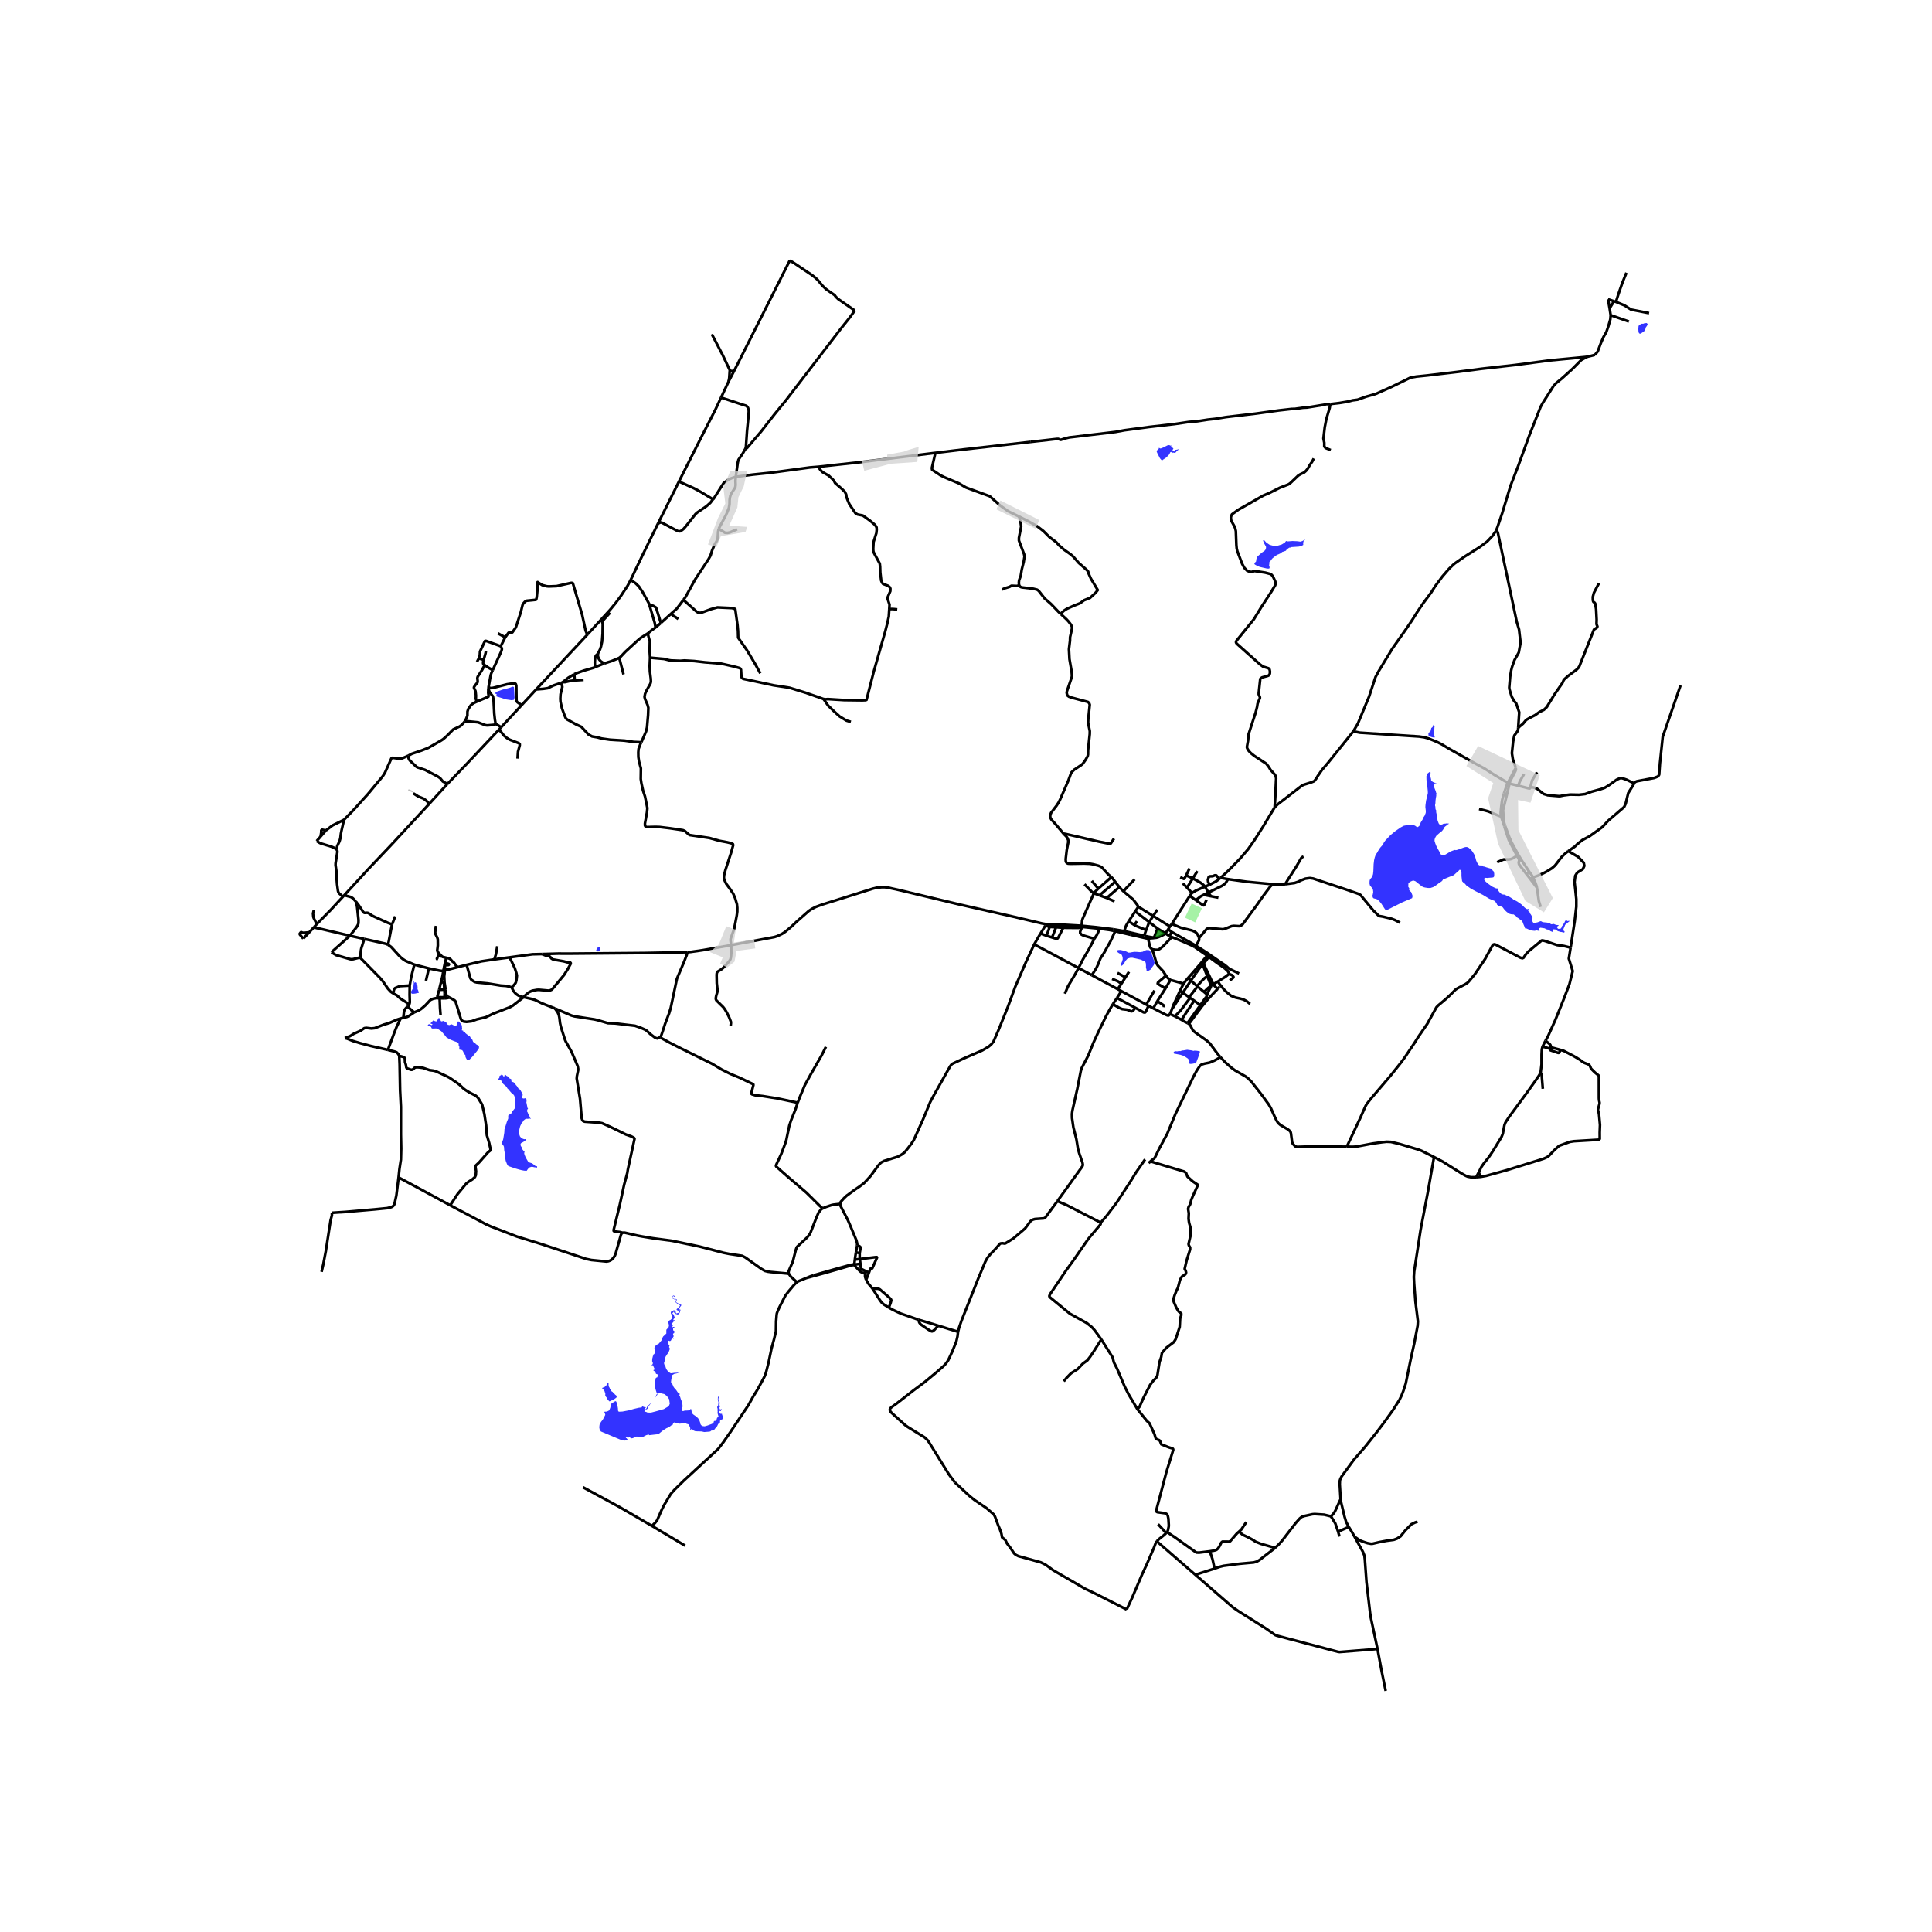 <svg xmlns="http://www.w3.org/2000/svg" width="960" height="960" viewBox="0 0 720 720"><defs><style>*{stroke-linejoin:round;stroke-linecap:butt}</style></defs><g id="figure_1"><path id="patch_1" d="M0 720h720V0H0z" style="fill:#fff"/><g id="axes_1"><path id="patch_2" d="M101.425 640.8h535.15V86.4h-535.15z" style="fill:#fff"/><g id="LineCollection_1"><path d="m557.485 197.88.572-1.428 1.758-5.166 3.15-10.347 2.818-7.27 4.075-11.198 4.28-10.856.788-1.417 4.014-6.329.992-1.092 2.211-1.817 3.828-3.462 3.31-3.336 2.147-1.172" clip-path="url(#p6ad5f782ec)" style="fill:none;stroke:#000"/><path d="m495.782 150.578 3.323-.38 3.187-.536 1.832-.468 1.798-.234 3.29-1.17 3.356-.936 5.868-2.608 7.248-3.542 2.115-.363 4.19-.43 10.71-1.265 9.498-1.224 12.401-1.395 13.053-1.727 13.777-1.31M594.392 132.25l-1.67.418-1.294.322M561.905 291.743l-4.99-2.971-3.825-2.445-3.618-1.953-9.757-5.528-2.399-1.454-1.732-.87-3.068-1.258-1.72-.498-1.946-.28-22.064-1.441-2.445-.481" clip-path="url(#p6ad5f782ec)" style="fill:none;stroke:#000"/><path d="m475.029 300.872 1.05-1.048 9.113-7.049.665-.324 2.747-.858 1.188-.486.774-1.017.54-.928 1.601-2.298 2.261-2.647 9.373-11.653M557.485 197.88l-1.301 1.86-2.015 2.111-2.74 2.032-5.662 3.568-3.793 2.645-1.935 1.846-2.49 2.878-2.754 3.708-1.481 2.333-2.847 3.828-2.254 3.32-1.83 2.91-2.318 3.431-5.168 7.347-5.092 8.41-1.19 2.204-2.382 7.247-4.223 10.168-1.669 2.838M389.835 344.415l-.267.559M272.485 352.221l16.082-3 1.091-.345 1.797-.846 1.163-.77 2.274-1.89 2.04-1.934 4.489-3.957 1.1-.735 1.555-.788 2.398-.877 18.745-5.886 1.46-.369 1.838-.176h1.216l1.15.137 3.973.862 22.095 5.286 20.823 4.723 10.559 2.488 1.502.27M389.835 344.415l.389.195.984.182M403.174 345.02l-6.652-.382-5.327-.239-1.36.016M385.421 351.94l-3.08 6.594-3.986 9.197-2.704 7.369-3.496 8.682-1.925 4.412-.827 1.036-.994.846-2.374 1.384-6.818 2.96-4.456 2.096-.658.83-6.533 11.623-.968 1.879-2.53 6.142-3.5 7.804-.935 1.451-1.163 1.522-1.319 1.641-1.132.858-1.431.798-5.097 1.57-1.211.64-.96 1.048-2.814 3.855-2.074 2.284-.53.518-1.688 1.277-1.792 1.206-2.884 2.12-1.039.983-1.203 1.34-.2.8M306.59 450.333l1.164-.514 2.121-.707.722-.163 1.909-.22.594-.025M319.452 464.075l-.032-.735-.285-1.137-1.978-4.762-1.17-2.716-2.731-5.29-.156-.73M115.24 347.453l-2.21 2.349M113.03 349.802l-1.29-1.548-.023-.299.365-.484.162-.093.485.205.442.068 2.07-.198M115.24 347.453l1.878-2.034M271.967 137.926l-.191 2.938-.23 1.281M265.268 124.534l4.025 7.727 2.674 5.665M273.56 138.286l-1.149-.006-.444-.354" clip-path="url(#p6ad5f782ec)" style="fill:none;stroke:#000"/><path d="m294.34 97.062-9.728 19.326-11.052 21.898M271.545 142.145l.917-1.763 1.098-2.096M271.545 142.145l-2.826 6.022M128.306 333.635l-.497.53M159.91 299.626l-14.166 15.31-8.31 8.752-9.128 9.947M132.614 335.976l-1.083-1.186-.73-.49-2.495-.665M502.645 569.02l-.974-1.838-.602-1.992-1.331-5.527-.129-.988M534.425 431.195l-2.306 13.062-2.711 14.12-2.383 15.494-.128 2.024.112 2.451.491 6.709.913 7.357-.093 1.589-1.26 6.597-1.358 6.109-1.805 8.863-.85 2.624-.674 1.772-.882 1.803-2.343 3.684-3.256 4.554-2.775 3.668-4.252 5.36-4.315 4.95-4.572 6.262-.416.806-.225.712-.048 1.407.32 5.503M495.9 564.976l.42-.186.839-.968.485-.858 1.965-4.289M434.647 571.293l.284-.338M431.583 568.028l2.398 2.601.666.664M431.11 574.39l.818-.82 1.564-1.233 1.155-1.044M445.467 586.86l-7.977-6.922-6.38-5.547M419.88 599.819l2.03-4.38 3.813-8.938 1.604-3.428 2.756-6.394.597-1.603.43-.685M495.9 564.976l-.317.004-2.142-.51-3.493-.221-.83.064-3.17.691-.873.316-.698.57-1.54 1.73-4.985 6.48-1.207 1.348-1.36 1.336M452.642 584.564l1.945-.673 1.4-.351 5.883-.767 5.342-.486 1.167-.324 1-.593 5.906-4.586M461.76 570.781l1.29 1.137 2.045.957 1.86 1.012.947.648 1.99.798 4.587 1.305.806.146M445.467 586.86l7.175-2.296M513.331 614.39l-1.102.219-12.989 1.038-.557-.059-22.953-6.065-.485-.198-3.394-2.387-10.138-6.388-2.292-1.57-13.954-12.12M355.878 552.461l5.4 5.02 1.78 1.447 4.58 3.107 2.704 2.352.457.798 1.227 3.317.666 1.55.514 1.51.248 1.36 1.203.98.586 1.218 1.3 1.707 1.371 2.056.685.593.935.452 8.366 2.321 1.686.83 2.94 2.123 11.827 6.855 3.842 1.84 11.685 5.922M118.055 344.389l-.937 1.03M127.81 334.165l-4.509 4.879-5.246 5.345M116.988 339.131l-.324 1.3.116 1.293.16.451 1.115 2.214M130.4 348.722l-11.498-2.697-.778-.122-.598-.164-.408-.32M130.4 348.722l5.342 1.202M130.4 348.722l-6.886 6.152M132.614 335.976l.305 1.06.192 1.099.497 4.752-.032 1.154-.136.53-.498.878-2.542 3.273M184.23 357.539l5.63-.752M173.902 359.575l5.514-1.317 4.813-.72M185.328 352.644l-.49 2.902-.609 1.993M165.7 372.051l-1.856-.014M165.7 372.051l-.012-.427M167.493 371.731l-.902.241-.89.08M165.651 366.116l-.107-2.291M165.651 366.116l.399 2.623M165.651 366.116l-.248-.01M165.777 361.644l.401-.1M165.777 361.644l-.534.117M165.777 361.644l-.233 2.18M162.829 371.913l.109-.39M163.844 372.037l-.758-.056-.257-.068M154.358 377.275l1.657-.689.89-.56 1.665-1.428 1.616-1.748.32-.249.903-.403 1.42-.285M164.339 366.064l-.686 2.83M164.339 366.064l1.064.042M164.918 363.746l-.196.826-.383 1.492M158.736 365.497l1.09-4.604M159.826 360.893l-5.42-1.41M165.243 361.76l-.517.064-.786-.071-4.114-.86M165.243 361.76l-.325 1.986M165.243 361.76l.34-1.781M166.328 356.934l-.497 1.902M166.328 356.934l-1.51-.357M170.637 360.405l-.702-.594-.706-1.027-.625-.486-.814-.902-.397-.201-1.065-.261M165.616 359.789l.215-.953M165.831 358.836l1.377.383.137.166-.163.233-1.566.17M165.616 359.789l-.033.19M164.818 356.577l-1.155-.539-.224-.004-.618 1.182.042.176.372.216M170.637 360.405l3.265-.83M170.637 360.405l-4.459 1.138M256.194 354.854l1.171-.095 4.58-.664 10.54-1.874" clip-path="url(#p6ad5f782ec)" style="fill:none;stroke:#000"/><path d="m239.023 276.587-.355.686-.698 1.834-.104 1.281.032 1.755.257 1.677.69 2.514-.049 3.986.241 1.581.577 2.625.755 2.294.837 4.044.033.518-.137 1.411-.745 4.029v.795l.144.289.204.193.37.142 3.152-.09 1.58.047 3.962.482 4.737.7.735.324 1.51 1.325.32.184 7.276 1.077 3.839 1.072 2.848.533 1.407.346.704.334.094.4-.77 2.767-2.138 6.547-.485 1.902-.072 1.008.224.81.642 1.356 1.352 1.823 1.26 1.884.716 1.655.662 2.23.137 1.391-.008 1.376-.2 1.498-.931 4.843-1.36 3.855-.004.708.221 1.593M272.285 382.327l.111-1.056-.035-.541-.682-1.736-.795-1.605-.737-1.25-.654-.853-2.475-2.422-.218-.409-.058-.403.146-.876.544-1.866-.317-2.876-.058-3.149.068-.634.227-.495 1.684-1.044.665-.609 1.994-2.21.497-.778.2-.787.121-1.467-.028-3.04M415.597 347.03l5.565 1.294M406.896 363.424l1.674-2.636.682-1.455.866-2.197 1.356-2.08 2.47-4.444 1.653-3.582M415.597 347.03l-.796-.198M430.524 349.525l-.449-.105M434.318 347.854l-.485.392-.606.31-1.468.666-.762.226-.473.077M430.524 349.525l-.526.054M427.833 349.046l-1.444-.336M427.853 349.754l-.03-.354.01-.354" clip-path="url(#p6ad5f782ec)" style="fill:none;stroke:#000"/><path d="m430.075 349.42-1.404-.207-.838-.167M426.389 348.71l-5.05-1.15M426.389 348.71l.74-2.101M418.99 347.003l-4.082-.683M420.626 343.342l-.95 1.585-.265.707-.421 1.369M418.99 347.003l2.35.557M389.568 344.974l-1.78 2.91M389.568 344.974l1.61.458M387.787 347.884l2.2.819M385.421 351.94l1.637-2.854.73-1.202M385.421 351.94l16.517 8.815M389.987 348.703l2.088.655M391.178 345.432l-.403 1.179-.788 2.092M392.075 349.358l1.491-3.802M396.235 345.753l-1.726 3.424-.399.554-.254.16-.09-.012-1.69-.52M391.178 345.432l2.388.124M391.208 344.792l.003.439-.033.201M393.566 345.556l2.67.197M403.136 345.757l-1.92.04-4.98-.044M391.208 344.792l11.962.637M417.915 369.356l9.267 5.008M417.915 369.356l-1.37-.738M417.915 369.356l-1.65 2.546M437.867 378.733l-1.858-.861M437.867 378.733l2.459 1.309M443.517 371.874l-3.456 4.594-.722.75-1.472 1.515M443.517 371.874l-.352-.247M443.517 371.874l1.517 1.036M445.034 372.91l-2.51 3.779-2.198 3.353M442.552 381.243l-.345-.163-.6-.27-1.281-.768M445.034 372.91l2.295 1.677M447.958 375.009l-.629-.422M447.958 375.009l2.386-2.85M447.958 375.009l-2.236 2.993M439.728 369.253l1.08.72M439.728 369.253l-1.107 2.475M439.728 369.253l1.367-2.689M443.165 371.627l-2.357-1.654M443.165 371.627l3.104-4.008M446.269 367.62l-.168-.13M446.269 367.62l2.447 2.04M449.945 370.684l-1.23-1.024M449.945 370.684l-.483.91M451.345 367.317l-.16.558-.801 1.522-.44 1.287M442.733 364.48l1.07.94M442.733 364.48l-.815.97-.823 1.114M442.733 364.48l2.197-2.474M446.1 367.49l-2.296-2.07M449.915 363.8l-.999.705-1.075 1.083-1.74 1.902M449.915 363.8l.646-.377M449.915 363.8l1.43 3.517M449.915 363.8l-1.716-4.421M434.318 347.854l-2.943-1.813M434.318 347.854l1.482 1M434.318 347.854l1.035-1.536M435.353 346.318l.665-1.075M435.353 346.318l1.287.98M452.174 366.81l-1.613-3.387M452.174 366.81l1.72-1.063M452.174 366.81l-.829.507M453.816 368.48l-.564-.441-.818-.83-.26-.4M448.5 359.075l-.401-.806M448.5 359.075l.815-.918 1.105-1.554M448.5 359.075l-.301.304M448.5 359.075l2.061 4.348M445.744 362.622l1.119-1.573 1.336-1.67M448.199 359.379l-.368-.772" clip-path="url(#p6ad5f782ec)" style="fill:none;stroke:#000"/><path d="m448.716 369.66 1.514-1.46 1.115-.883M453.895 365.747l2.701-1.668 1.524-1.175M456.366 360.807l1.153 1.029.601 1.068M458.3 365.359l1.308-1.005.08-.28-.465-.649-.878-.328-.225-.193M443.073 381.548l2.649-3.546M443.073 381.548l-.521-.305M454.763 393.892l-.954-1.104-2.968-3.99-1.243-1.095-3.982-2.814-.59-.463-.538-.553-.87-1.716-.545-.61M449.462 371.593l.745.475.137.09" clip-path="url(#p6ad5f782ec)" style="fill:none;stroke:#000"/><path d="m453.816 368.48-2.865 3.052-.439.463-.168.163M449.462 371.593l-2.133 2.994M447.33 374.587l-2.176 3.031M442.552 381.243l2.602-3.625M429.794 375.776l4.79 2.432.49.195.396.04.07-.021.47-.55" clip-path="url(#p6ad5f782ec)" style="fill:none;stroke:#000"/><path d="m436.792 375.983-.505 1.317-.278.572M454.513 367.737l-.697.743M412.452 334.64l2.906 1.278M412.452 334.64l-2.693-.975M412.452 334.64l4.684-4.037M417.136 330.603l1.537 1.581M417.136 330.603l-1.552-2M414.173 326.875l-4.877 4.294M415.584 328.603l-1.018-1.337-.393-.391M396.342 310.673l1.023 1.04.38.518.354.861.02.82-.57 2.865-.397 3.416.045.79.087.27.282.368.42.217.999.059 5.005-.087 2.186.087 1.344.233 1.863.509 1.156.507 2.483 2.748.565.469.586.512M424.133 337.862l5.637 3.495M418.673 332.184l3.41 2.855.244.21 1.608 2.11.198.503M423.052 339.665l.805-1.167.276-.636M429.77 341.357l1.532-2.368M429.77 341.357l-1.506 2.26M436.018 345.243l-1.452-.872-4.796-3.014M436.018 345.243l.675-.923M428.264 343.616l3.11 2.425M428.264 343.616l-5.212-3.951M427.129 346.609l.174-.407.96-2.586M420.626 343.342l2.426-3.677M420.626 343.342l2.11 1.375M422.736 344.717l.557.32 3.836 1.572M439.334 372.077l1.474-2.104M439.334 372.077l-.713-.35M436.792 375.983l.59-.836 1.952-3.07M440.808 369.973l2.996-4.553M443.804 365.42l1.94-2.798M445.744 362.622l-.814-.616" clip-path="url(#p6ad5f782ec)" style="fill:none;stroke:#000"/><path d="m438.621 371.728-1.355 2.866-.474 1.39M407.648 332.896l2.11.769M403.174 345.02l-.022-.485.12-1.427.157-.6 4.219-9.612M409.296 331.169l-1.516 1.49-.132.237" clip-path="url(#p6ad5f782ec)" style="fill:none;stroke:#000"/><path d="m404.158 329.532 2.62 2.716.87.648M409.759 333.665l5.825-5.062M436.692 349.22l-3.377 3.55-1.114.855-.482.237-.369.126-.706-.024-1.283-.165" clip-path="url(#p6ad5f782ec)" style="fill:none;stroke:#000"/><path d="m434.494 363.524-.994-1.538-1.997-2.139-.362-.57-.28-.68-.858-2.972-.642-1.826M427.853 349.754l.724 3.123.192.328.592.594M436.692 349.22l3.525 1.414 4.289 1.873.798.478M436.692 349.22l-.892-.365M454.379 327.547l.458-.392M450.781 329.729l2.555-1.364 1.043-.818M450.781 329.729l-.55-1.118-.083-.744.332-1.119.418-.158 1.038-.051.281-.11.505-.219.562.036 1.095 1.301M442.05 326.227l-.617 1.13-.249.178-1.346-.616M442.05 326.227l2.467 1.134M442.05 326.227l1.242-2.605M444.517 327.361l1.706-2.73M444.517 327.361l-2.142 3.426M449.085 330.413l-.682-.688-1.079-.834-2.807-1.53M449.085 330.413l1.696-.684M444.216 332.795l1.403-.867 3.466-1.515" clip-path="url(#p6ad5f782ec)" style="fill:none;stroke:#000"/><path d="m450.332 332.626-.486-.838-.761-1.375M442.375 330.787l-1.57-1.58M442.375 330.787l1.84 2.008M444.216 332.795l-.834 1.07M431.375 346.041l-1.3 3.38M430.075 349.42l-.077.159M450.42 356.603l.061-.008M449.85 356.177l.205.316.365.11M450.526 355.53l-4.831-3.1M450.526 355.53l-.35.025-.152.094-.113.135-.071.34M450.526 355.53l.364.3M449.84 356.124l.01.053M449.84 356.124l-4.536-3.139M450.89 355.83l3.368 2.33M450.481 356.595l.342-.199.118-.374-.05-.193M454.258 358.16l-.563.78M456.932 359.982l-.597-.44-2.077-1.383M456.932 359.982l.534.5.358.318.333.27 3.621 1.73M453.695 358.94l2.671 1.867M453.695 358.94l-3.214-2.345M456.366 360.807l.566-.825M445.304 352.985l.39-.555M435.8 348.855l.84-1.556M436.64 347.299l9.055 5.131M450.332 332.626l-1.766.841M450.332 332.626l.92 1.365M457.619 327.634l-.738 1.257-.353.435-1.075.783-5.12 2.517M448.566 333.467l2.685.524M445.652 335.468l1.756-1.374 1.158-.627M443.382 333.864l2.27 1.604M436.693 344.32l.126-.172 1.78-2.817 4.783-7.467M451.251 333.991l2.807.532M268.719 148.167l-2.13 4.536-5.23 10.219-8.331 16.517M245.21 195.109l6.531-13.058 1.287-2.612" clip-path="url(#p6ad5f782ec)" style="fill:none;stroke:#000"/><path d="m265.707 186.06-4.692-2.808-2.278-1.233-5.71-2.58M265.707 186.06l.261-.208 3.696-5.815 1.594-1.17 1.39-.669 1.56-.5M277.667 167.436l-.813 1.494-1.64 2.397-.27 1.046-.735 5.324" clip-path="url(#p6ad5f782ec)" style="fill:none;stroke:#000"/><path d="m305.082 173.944-3.29.267-14.425 1.948-6.783.702-6.375.836M272.04 185.245l.34-1.07 1.627-2.541.136-.903-.068-1.538.134-1.496M267.835 197.047l2.883-5.45M254.688 223.563l.739-.996 3.656-6.66 4.926-7.479.779-1.385.559-1.83.826-1.98.848-1.506.441-.902.17-2.708.203-1.07M274.685 197.248l-2.644 1.136-.95.201-.916-.067-2.34-1.471M272.04 185.245l-.136 1.069-.035 1.53-.227 1.426-.924 2.327M348.592 168.768l-27.672 3.437-15.838 1.739M331.407 226.981l.097-1.628-.706-2.183.08-.743.915-2.135.032-.965-.289-.553-.53-.444-1.956-.759-.354-.49-.304-.759-.337-3.005-.065-2.15-.127-1.14-2.118-3.89-.257-.617-.08-.87.144-2.672 1.043-3.306.128-1.217-.048-.933-.545-.886-1.957-1.645-2.615-1.882-1.958-.38-.818-.506-2.277-3.4-1.027-2.467-.144-1.107-.498-.98-1.09-1.076-2.52-2.183-.416-.822-.61-.68-1.412-1.297-2.342-1.328-.722-.791-.545-.775-.097-.373M379.76 192.485l-4.075-1.978-2.95-2.14-3.9-3.443-8.852-3.244-2.611-1.537-5.46-2.307-1.424-.702-3.103-2.074-.093-.666 1.3-5.626M384.147 164.677l-25.244 2.847-10.311 1.244M401.938 360.755l4.958 2.669M407.849 349.83l-2.126 4.063-2.158 3.669-1.627 3.193M396.844 370.332l1.202-2.839 2.584-4.348 1.308-2.39M319.452 464.075l-.476 2.68M320.37 466.989l.33-1.82-.016-.37-.362-.349-.87-.375M320.37 466.989l-1.394-.235M320.442 469.213l-.077-.88.006-1.344M320.442 469.213l.192 1.755M320.442 469.213l-1.864.195" clip-path="url(#p6ad5f782ec)" style="fill:none;stroke:#000"/><path d="m323.834 474.271.489-1.392.164-.16.54-.036.104-.142 1.7-3.86-.074-.188-.252-.009-6.063.729M318.578 469.408l-.189 1.78M318.578 469.408l.398-2.654M320.634 470.968l.227 1.868M320.634 470.968l-1.871.264M318.398 471.345l-.009-.157M318.398 471.345l.365-.113M320.347 473.602l-1.781-1.864-.168-.393M312.405 472.978l4.625-1.352 1.368-.28M320.86 472.836l1.87.932M320.86 472.836l-.513.766M322.73 473.768l1.104.503M322.73 473.768l-.226.898M323.834 474.271l-1.061 2.719M322.773 476.99l-.349-1.099-.048-.45.128-.775M320.347 473.602l.473.415.672.319 1.012.33M300.475 476.294l2.775-.76M296.95 477.809l.64-.344 2.885-1.17M303.175 475.281l-1.02.318-1.68.695M325.147 480.189l-1.411-1.673-.963-1.526M242.951 568.645l1.187-1.123.77-.965 1.54-3.573 1.003-2.024 2.519-4.198 1.34-1.51 3.504-3.455 12.858-11.844 1.933-2.538 2.527-3.637 6.77-10.112 1.708-3.068 1.725-2.814 1.38-2.523 1.243-2.363.497-1.337.946-3.677 1.131-5.384.931-3.408.714-3.004.056-3.67.192-2.422.093-.569.284-.767.686-1.538 2.174-4.253 1.183-1.55 2.113-2.51.991-1" clip-path="url(#p6ad5f782ec)" style="fill:none;stroke:#000"/><path d="m293.937 474.662.77 1.075 2.242 2.072M325.147 480.189l2.707 4.249.73.992.746.656 1.917 1.222" clip-path="url(#p6ad5f782ec)" style="fill:none;stroke:#000"/><path d="m325.147 480.189 2.01.074.525.127.289.19 3.296 2.85.69.704.176.343.005.202-.233.854-.658 1.775M342.259 491.817l-6.554-2.283-2.956-1.403-1.502-.823M357.036 496.32l-7.417-2.283M355.878 552.461l-2.204-2.934-7.46-12.049-.553-.774-1.018-.989-6.377-3.937-.963-.704-5.085-4.601-.501-.593-.109-.514.116-.455.538-.502 1.688-1.202 6.315-4.916 4.193-3.125 4.203-3.47 2.94-2.565.942-1.001.838-1.218 1.452-3.1 1.544-3.802.459-1.962.2-1.728M394.06 447.629l-4.624 6.27-.521.154-3.245.241-.778.23-.373.205-.42.3-2.078 2.784-4.352 3.7-2.94 1.836-.34.082-.907-.135-.748.127-1.87 2.126-1.822 1.894-1.034 1.28-.81 1.456-2.671 6.364-6.2 15.628-.915 2.629-.376 1.52M602.21 112.497l.99-3.084 1.432-4.108 1.496-3.662M599.251 111.537l.607 3.373M599.251 111.537l2.229.723M601.48 112.26l-1.622 2.65M601.48 112.26l.73.237M614.57 116.696l-6.722-1.312-2.502-1.599-3.136-1.288M599.858 114.91l.389 2.548M600.247 117.458l6.797 2.374M594.392 132.25l1.011-1.254 1.223-3.211.934-2.172 1.066-1.853.756-2.167.736-2.569.129-1.566M277.667 167.436l.306-.561.425-6.297.56-5.708.096-1.769-.29-1.122-.56-.724-2.257-.704-7.228-2.384M245.21 195.109l-5.84 11.934-4.332 9.073M223.881 231.054l3.45-3.763 2.169-2.65 1.885-2.555 2.493-3.784 1.16-2.186M242.043 225.535l-.12-.482-2.43-4.398-1.405-2.113-1.215-1.17-1.835-1.256M244.3 233.852l1.99-1.704M242.043 225.535l1.94 6.527.317 1.79M241.452 236.032l1.307-1.092 1.541-1.088M230.78 245.173l1.597 6.146M241.452 236.032l-2.683 1.692-1.292 1.095-4.443 4.084-1.665 1.772-.59.498M225.237 247.225l2.956-.961 2.586-1.091M182.032 256.245l-.021.215M194.403 262.763l-1.134-.748-.51-.371-.204-.285-.081-.331-.071-5.544-.189-.562-.197-.177-.653-.095-2.362.356-5.272 1.344-.796.077-.902-.182M183.629 249.719l-.499 1.096-.268.822-.83 4.608M199.81 256.927l19.178-20.532M199.81 256.927l-5.407 5.836M208.882 254.562l-2.69.914-2.015.988-1.638.247-2.73.216M194.403 262.763l-7.64 8.258M184.7 269.69l2.063 1.331M182.01 256.46l.246.97.273.632 1.154 1.443.266 1.518.248 4.942.225 2.12.279 1.606" clip-path="url(#p6ad5f782ec)" style="fill:none;stroke:#000"/><path d="m173.2 268.844.91-.056 4.063.4 2.427.957.597.15.47.027 2.402-.197.493-.25.139-.184M186.763 271.021l-.92.995M166.64 292.249l7.202-7.48 12.001-12.753M192.88 282.711l.172-2.591.646-2.404-.02-.459-.313-.277-3.481-1.344-.995-.6-1.123-.95-1.075-1.4-.848-.67M564.893 286.184l-.361.621-1.315 2.492M565.784 271.254l-.049.737-.289.632-1.107 1.487-.449 2.23-.45 4.333.354 2.277 1.1 3.234" clip-path="url(#p6ad5f782ec)" style="fill:none;stroke:#000"/><path d="m563.633 289.491 1.115-2.144.173-.49-.028-.673M561.905 291.743l.574.253M561.905 291.743l-.28.609-1.124 3.27M561.905 291.743l1.312-2.446M570.325 293.299l1.35.217 1.123.412 2.426 1.939 1.584.494 4.115.34.493-.012 1.452-.297 2.242-.276 3.349.063 2.294-.269 2.374-.873 3.348-.914 1.5-.514 1.493-.882 2.955-2.119 1.184-.553.352-.079.618.051 1.616.55 2.816 1.376" clip-path="url(#p6ad5f782ec)" style="fill:none;stroke:#000"/><path d="m584.45 317.195 2.53-1.778.907-.914 1.814-1.445 2.701-1.427 4.69-3.367 2.238-2.416 5.924-5.098.56-1.199.984-4.014 1.524-2.435.687-1.15M626.283 255.417l-6.641 19.17-1.034 9.897-.29 4.224-.443.666-1.506.57-6.349 1.199-.714.304-.297.506M562.479 291.996l3.368.815M562.479 291.996l.236-.723.918-1.782M561.612 295.918l.746-3.088.12-.834M572.802 287.79l-1.813 3.012-.664 2.497M565.847 292.81l3.86.987.403.028.135-.166.08-.36M560.501 295.622l1.111.296M560.501 295.622l-.674 2.415-.28 1.869M561.612 295.918l-1.002 4.135M559.547 299.906l1.063.147M559.547 299.906l-.28 2.915.015.771.124.716M560.939 307.844l-.245-.74-.177-.673-.12-.7-.253-3.831.466-1.847M559.406 304.308l.974 2.893.253.741" clip-path="url(#p6ad5f782ec)" style="fill:none;stroke:#000"/><path d="m551.2 301.485 3.434.885 3.264 1.376 1.508.562M560.939 307.844l-.306.098M565.033 317.09l-1.712-3.155-.88-1.991-1.502-4.1M565.033 317.09l-.513.284M565.033 317.09l.819 1.501M564.52 317.374l.832 1.528M560.633 307.942l.25.869 1.363 4.151 2.274 4.412M566.914 320.367l-1.062-1.776M566.914 320.367l-.77.412M566.914 320.367l2.928 4.409M566.144 320.779l-.184.577.108.707 2.787 3.673M565.352 318.902l.776 1.457.016.42M569.842 324.776l-.987.96M571.286 326.986l-.317-.621-1.127-1.59M568.855 325.736l1.412 1.795M571.286 326.986l-1.019.545M584.45 317.195l-1.079.828-1.39 1.332-2.47 3.214-1.118.97-2.055 1.283-1.258.65-1.89.846-1.904.668M572.768 330.833l-.187-.771-.433-1.186-.862-1.89M570.267 327.531l2.5 3.302M574.165 337.992l-.681-2.182-.716-4.977M150.308 379.31l1.396-.332.429-.19 2.225-1.513M151.912 375.013l.802.846 1.644 1.416M150.308 379.31l-.999.234M151.912 375.013l-.93 1.02-.41.877-.264 2.4M144.565 391.254l2.382-6.405.899-2.261 1.463-3.044M128.523 386.878l1.965-.771 1.392-.886 2.402-1.044 1.484-1.008.726-.114 1.937.229 1.227-.127 3.41-1.329 2.012-.585 2.747-1.21 1.484-.49M144.565 391.254l-6.28-1.424-4.26-1.13-2.55-.767-2.094-.862-.858-.193" clip-path="url(#p6ad5f782ec)" style="fill:none;stroke:#000"/><path d="m148.796 393.495-.35-.7-.632-.632-.442-.19-2.807-.72" clip-path="url(#p6ad5f782ec)" style="fill:none;stroke:#000"/><path d="m148.543 438.794.33-3.191.528-3.432.105-4.158-.105-5.235.009-10.255-.305-6.112-.177-9.852-.132-3.064M167.786 449.179l2.735-4.183 3.269-3.953.782-.61 1.483-.94.92-.822.328-.72.096-1.478-.213-1.617.053-.336.156-.242 1.091-1.008 3.4-3.85.787-.636.168-.364-.529-2.432-.874-2.957-.28-3.637-.65-4.246-.778-3.265-.233-.554-1.396-2.28-.794-.717-2.294-1.17-1.572-.964-.722-.554-1.508-1.43-1.075-.8-2.639-1.795-.986-.513-4.159-1.922-.886-.205-1.364-.174-2.455-.835-1.584-.209-.978-.024-.542.159-.573.585-.506.193-.252-.004-1.584-.545-.21-.328-.152-1.004-.324-.953-.069-1.554-.44-.368-1.637-.423M167.786 449.179l-9.329-5.053-9.914-5.332M123.71 451.962l4.941-.309 10.997-.956 4.645-.459 1.571-.387.562-.332.377-.388.225-.506.69-3.115.825-6.716M293.937 474.662l-6.79-.625-1.058-.142-1.1-.297-1.318-.774-5.932-4.211-1.164-.6-4.772-.712-2.15-.427-8.999-2.333-10.227-2.134-7.034-.926-4.027-.672-1.885-.355-4.512-1.044-.429-.067-.73.126M167.786 449.179l13.275 7.045 2.005.9 9.56 3.693 9.251 2.86 16.514 5.481 2.03.42 5.638.553.706-.134.738-.277.617-.435.61-.704.425-.695.313-.83 1.965-6.962.377-.625" clip-path="url(#p6ad5f782ec)" style="fill:none;stroke:#000"/><path d="m206.83 375.815 1.013 1.467.406.91.216.98.257 2.155.28 1.253 1.548 4.894.27.613 2.205 3.934 2.265 5.29.165 1.003-.008.527-.453 2.17-.076.913 1.235 7.523.61 7.184.284.818.217.277.613.273 5.583.403.939.182 2.923 1.296 5.972 2.918 1.96.688 1.012.534.208.375-2.494 11.441-.193 1.257-1.179 4.385-1.608 7.4-2.31 9.496.024.35.218.194 2.072.227.626.154.18.17M306.59 450.333l-.573.34-.983 1.288-.837 1.918-2.139 5.491-.44.767-.875 1.076-3.657 3.404-.193.26-.345 1.02-1.075 4.238-1.504 3.48-.116.58.084.467M242.951 568.645l-12.047-7-13.657-7.397M242.951 568.645l12.37 7.378M504.803 572.687l3.158 5.715.512 1.335.168 1.4.608 8.435 1.35 11.559.264 1.7 2.468 11.56M516.407 630.138l-1.475-7.202-1.6-8.546M119.844 473.974l.634-2.76.946-4.965 1.777-11.457.493-1.857.016-.973M550.118 438.702l-1.853.032-1.331-.257-.67-.288-1.588-.882-6.987-4.388-3.264-1.724M501.895 427.34l2.254.04 1.352-.095 6.172-1.15 3.477-.479 1.597-.17 1.644.071 3.325.803 7.046 2.103 1.019.403 4.644 2.33M550.118 438.702l1.773-.15M550.118 438.702l.97-1.826M551.89 438.552l1.994-.36 7.644-2.107 13.644-4.246 1.255-.545.774-.518 1.945-2.06 1.893-1.724 4.027-1.47 1.54-.237 9.57-.57M581.448 391.23l1.324.403 3.858 2.008 2.11 1.274.978.774.714.396 1.54.593.353.285.192.292.433 1.012 1.444 1.423 1.308 1.067.152.277.008 8.176.048.767.2.925-.023.435-.57 2.071.024.538.337 1.02.385 4.254-.104 2.807.016 2.688M585.317 353.15l1.521-9.88.61-5.376v-2.816l-.674-6.357.29-2.372.737-1.17 2.085-1.297.546-1.202-.225-1.17-2.085-2.182-3.672-2.133M414.746 374.222l-.97 1.614-1.644 2.972-3 6.203-1.64 3.562-1.957 4.827-2.455 4.713-.31 1.04-1.298 6.63-1.83 8.155-.155 1.21.036 1.526.5 3.467 1.108 4.357.585 3.577.534 1.883 1.155 3.317.144.798-.072.352-.189.363-9.228 12.84M410.124 455.7l-.751-.493-11.872-6.115-3.44-1.463M410.124 455.7l.097.263-.085.31-4.385 5.213-1.127 1.569-4.668 6.752-2.615 3.59-5.992 8.876-.304.671.064.31.216.247 7.363 6.049 6.36 3.542 1.781 1.431 1.116 1.226 2.486 3.427M423.906 525.2l-3.364-5.665-1.416-2.811-2.792-6.594-1.223-2.411-.473-1.874-4.207-6.67M396.442 514.78l1.023-1.282 1.464-1.506.537-.427 2.13-1.328 1.929-2.028 1.724-1.265 1.08-1.408 1.471-2.21 2.631-4.15M434.931 570.955l.159-.217.193-.512.262-1.313.024-.616-.136-2.324-.213-1.07-.148-.308-.243-.326-.561-.32-2.974-.412-.305-.194-.09-.454 3.708-14.05 2.619-8.509-.04-.308-.209-.221-1.448-.433-1.91-.775-.837-.336-.477-1.245-.309-.308-.889-.345-.305-.21-.04-.07-.124-.267-.375-1.271-1.88-4.154-.967-.843-3.51-4.345M428.72 432.804l12.608 3.795.674.506.513 1.36 1.926 1.771 1.86 1.234v.41l-1.732 3.796-.61 1.486-.417 1.645-.578.98-.192.696.256 1.676-.095 2.024.192 1.456.61 2.15-.065 2.688-.737 3.163.128.506.449.727v.76l-1.284 4.08-.737 3.162.385.696.16.695-.257.633-1.347.885-.674 1.17-.802 3.037-.514.98-.705 1.771-.385 1.265.064 1.076.93 2.182.899 1.486.962.728.032.632-.449 1.297-.16 3.099-1.476 4.523-.674 1.106-2.791 2.12-1.669 1.929-.256 1.518-.642 1.866-.802 5.06-.481.885-1.027 1.012-1.187 1.582-2.503 4.87-1.411 3.194-.803 1.027M452.642 584.564l-.249-1.107-.55-2.467-.97-2.866" clip-path="url(#p6ad5f782ec)" style="fill:none;stroke:#000"/><path d="m434.931 570.955 3.093 2.077 7.628 5.428.3.123.935.031 3.987-.49M461.76 570.781l-.792.682-2.49 2.886-.434.186-2.482-.012-.422.371-.641 1.297-.57.878-.513.455-.305.165-.854.206-1.383.229M461.76 570.781l.818-.739 1.89-2.82M565.784 271.254l.633-.592 1.171-.964 1.171-1.416 1.42-.815 1.877-.933 1.572-1.154 1.732-.854 1.075-1.028 2.824-4.634 3.048-4.412.481-1.123 1.492-1.36 3.176-2.356.706-.664.45-.712 5.405-13.617 1.14-.743.16-.396-.354-.9.049-1.693-.193-3.907-.336-2.055-.21-.317-.384-.237-.144-.205-.129-.507-.016-1.218.417-1.55 1.861-3.558" clip-path="url(#p6ad5f782ec)" style="fill:none;stroke:#000"/><path d="m557.485 197.88.686.444 7.099 33.529.818 2.704.577 4.918-.673 3.7-1.589 2.832-.866 2.404-.337 1.297-.417 2.45-.337 4.08.08.634.835 2.736.866 1.581.802.933 1.14 3.322-.385 5.81M575.964 387.843l.928-1.657 2.76-6.133 3.144-7.811 2.085-5.472 1.22-4.87-1.444-4.65.66-4.1M501.895 427.34l.522-1.083 4.54-9.678 1.917-4.336.445-.787 1.744-2.214 7.01-8.208 3.995-4.997 1.428-1.945 3.642-5.408 1.4-2.238 3.372-4.898 3.401-6.163.614-.653 3-2.526 1.303-1.202 2.162-2.163.677-.478 3.157-1.664.714-.49.42-.412 2.214-2.66 3.875-5.749 2.647-4.823.355-.52.483-.158.507.174 9.138 4.82.772.232.438-.193.908-1.338 1.019-1.107 4.796-3.972.361-.033.832.188 4.598 1.543 2.487.332 2.529.616M454.763 393.892l1.773 1.916 2.302 2.048 1.508 1.11 3.802 2.16.899.655 1.21 1.198 3.686 4.67 2.924 4.02.766 1.333 1.536 3.455.706 1.375.494.708.805.716 2.667 1.557.586.44.421.442.165.297.092.434.437 3.298.276.56.887.93.677.19 6.097-.174 12.416.11M119.455 311.792l-1.432 1.649M119.455 311.792l1.993-2.297M119.756 309.147l-.045 1.21-.256 1.435M125.62 316.73l-1.027-.736-1.155-.498-3.722-1.127-.542-.224-1.151-.704M127.81 334.165l-1.453-1.257-.248-.388-.153-.537-.345-2.538-.136-1.78.008-2.245-.434-3.02.017-.696.641-3.994.017-.49-.105-.49" clip-path="url(#p6ad5f782ec)" style="fill:none;stroke:#000"/><path d="m128.202 305.518-.914 3.97-.24 1.185-.186 1.613-.192.735-.185.594-.785 1.628-.105.443.024 1.044" clip-path="url(#p6ad5f782ec)" style="fill:none;stroke:#000"/><path d="m121.448 309.495 2.487-1.89 4.267-2.087M152.161 281.618l-2.074.905-.686.214-1.034-.036-1.953-.296-.305.035-.224.138-2.419 5.386-.786 1.257-5.583 6.721-5.318 5.883-3.577 3.693M173.2 268.844l.33-.522.66-1.606.013-1.534.277-.897.938-1.407.493-.451.807-.51 1.006-.46M182.01 256.46l-.067 1.728.144 1.135-.088.317-4.275 1.818" clip-path="url(#p6ad5f782ec)" style="fill:none;stroke:#000"/><path d="m180.632 247.865-.987 1.819-1.604 2.49-.145.499.117 1.13-.076.554-.85 1.04-.446.684.008.289.554 1.206.168 1.637-.04 1.19.205.699.188.356M186.611 240.82l1.65-3.275M183.629 249.719l2.998-6.559.317-.842.085-.348-.028-.371-.39-.78M178.438 245.367l.385-1.305.072-1.29 1.837-3.882.313-.06.244.072 5.322 1.917M218.988 236.395l4.893-5.341M188.261 237.545l1.246-1.745.269-.083.814.057.357-.12 1.28-1.832 1.868-5.717.638-2.606.228-.506.654-.74.57-.367 3.429-.348.208-.095.193-.913.232-2.412.096-3.195 1.717 1.123 1.717.443.766.06 2.853-.11 5.28-1.193.417-.042.393.158 3.477 11.786 1.283 5.884.397.968.345.395M152.161 281.618l1.388-.74 3.513-1.178 2.535-.988 4.848-2.776.65-.422 1.303-1.136 2.507-2.538 2.426-1.13.541-.4.879-.913.45-.553M318.545 115.738l-1.976 2.734-3.032 3.795-20.727 27.03-4.154 5.076-5.038 6.469-5.181 6.073-.77.521M395.417 228.895l1.972 1.835.818.87.786 1.027.482.839.031.743-.722 3.242-.031 1.297-.385 3.178.192 3.717.802 4.618.128 1.47-.08.633-1.78 5.156-.113.617.145.76.224.378.482.348.898.332 6.192 1.645.45.443.208.585-.578 5.71-.032 1.027.626 3.1-.016 1.091-.63 6.046-.024 1.569-.136.64-.734 1.297-1.091 1.534-.602.506-2.562 1.692-.975.93-.32.64-.883 2.416-3.064 7.069-.59 1.182-.806 1.222-1.969 2.558-.309.747-.06.755.092.392.357.66 1.408 1.546 3.124 3.716M415.14 312.523l-1.132 1.732-.2.158-.345.032-3.882-.775-12.433-2.878-.806-.119M297.286 410.934l.85-2.246 1.805-4.297 2.086-3.811 4.195-7.326 1.571-3.131" clip-path="url(#p6ad5f782ec)" style="fill:none;stroke:#000"/><path d="m246.136 386.7 3.473 1.89 3.721 1.897 12.096 5.977 3.466 2.088 3.288 1.644 3.562 1.471 4.98 2.398.057.267-.76 2.964.034.343.22.18 1.115.34 2.896.323 5.603.896 6.814 1.445.585.111M306.59 450.333l-1.01-.862-5.006-4.965-7.186-6.152-4.081-3.605-.122-.227.126-.516 1.887-4.068 1.6-4.254.257-.913 1.127-5.385.67-1.976 1.636-4.088.798-2.388M379.935 218.347l.369.379.53.174 4.25.506 1.428.348.594.443 2.181 2.8 2.439 2.134 2.807 2.942.884.822" clip-path="url(#p6ad5f782ec)" style="fill:none;stroke:#000"/><path d="m379.76 192.485 3.828 1.968 2.983 1.704 2.273 1.739 2.238 2.24 2.537 1.905 1.155 1.28 1.765 1.52 2.438 1.723 1.027.901 2.021 2.325 2.952 2.594.545.617.129.648.914 2.025 2.535 4.222-.738.933-2.118 1.978-2.261.9-1.525 1.124-2.117.822-2.792 1.25-1.09.711-.658.617-.384.664" clip-path="url(#p6ad5f782ec)" style="fill:none;stroke:#000"/><path d="m379.935 218.347-.193-.49-.047-.744.096-.87.61-1.66.384-2.341.706-2.83.32-2.01-.16-.87-1.924-5.092v-1.012l.834-4.223-.225-1.566-.337-1.502-.239-.652" clip-path="url(#p6ad5f782ec)" style="fill:none;stroke:#000"/><path d="m373.438 219.712 1.09-.506 1.701-.506.706-.411 1.99.095.352-.095.658.058M202.028 355.554l-3.594.08-8.574 1.153M190.678 368.007l1.175-1.26.369-.598.233-.933.176-1.625-.2-.969-.554-1.75-1.247-2.65-.77-1.435M202.028 355.554l1.344.546 1.387.315.236.155.546.66.602.352 3.914.668 1.315.364 1.155.103.165.205-.072.352-.991 1.815-1.428 2.261-4.219 5.084-.425.404-.65.276-.497.064-3.55-.31-.717.029-1.768.3-1.131.506-.522.376-.995.858-.585.668M167.493 371.731l.333.15 1.564.906.385.427 2.01 6.63.28.395.361.281.385.166 1.047.123 1.865-.206 1.973-.723 3.341-.787 2.815-1.352 6.16-2.392 1.111-.6 4.019-3.144" clip-path="url(#p6ad5f782ec)" style="fill:none;stroke:#000"/><path d="m190.678 368.007.666 1.325.914 1.036.942.64 1.018.378.924.22M206.83 375.815l-4.81-1.881-2.643-1.29-1.44-.422-2.795-.617M167.493 371.731l-.61-.32M190.678 368.007l-.477-.185-.538-.19-1.074-.206-2.014-.142-4.76-.779-4.147-.384-.834-.217-1.18-.783-.38-.613-1.372-4.933M202.028 355.554l6.032-.174 4.117.012.596-.004 27.89-.236 15.531-.298" clip-path="url(#p6ad5f782ec)" style="fill:none;stroke:#000"/><path d="m246.136 386.7.754-2.175.962-2.941 1.508-3.985.626-2.088 2.278-10.77 2.719-6.42.91-2.352.301-1.115M206.83 375.815l6.103 2.614 1.19.34 7.444 1.138 1.311.309 3.678 1.083 2.744.099 7.343.877 2.113.724 1.645.72.65.422 1.335 1.242 1.849 1.4.745.209.715-.324.441.031M331.407 226.981l-.176 2.784-.626 2.8-.705 2.735-4.283 15.009-2.696 10.517-.353.11-1.203.048-6.705-.08-6.145-.38-.946.08-.642-.095" clip-path="url(#p6ad5f782ec)" style="fill:none;stroke:#000"/><path d="m242.254 245.074 1.25.138 3.975.352 1.87.47.761.107 3.397.135 1.588-.127 3.61.206 3.978.458 6.032.49 4.636 1.045 2.134.569.433.206.224.442.16 2.705.242.426.433.285 11.277 2.404 5.968.917 6.016 1.85 6.69 2.357" clip-path="url(#p6ad5f782ec)" style="fill:none;stroke:#000"/><path d="m317.098 269.02-1.636-.474-2.535-1.55-1.893-1.707-2.406-2.341-1.7-2.439M334.391 227.113l-1.732-.158-1.252.026M242.254 245.074l-.145-2.428.06-3.605-.517-1.875-.2-1.134M239.023 276.587l1.747-4.043.353-1.47.4-4.619.097-2.704-.32-1.138-.936-2.135-.172-.771.209-1.174.53-1.17 1.395-2.484.168-.45.073-.538-.04-.981-.33-2.665-.072-2.095.129-3.076M446.855 349.426l.028.933-1.094 1.937-.094.134M449.85 356.177l-1.751 2.092M188.261 237.545l-.446-.284-2.279-1.25M177.772 246.624l.666-1.257M178.438 245.367l1.82.502M180.632 247.865l-.49-.419-.076-.186-.02-.577.212-.814M181.077 242.694l-.12.727-.7 2.448M180.632 247.865l1.407.965 1.59.889M245.21 195.109l.532-.248.406-.192.461.077 5.936 3.155.814.107.38-.126.995-.764.842-.96 3.622-4.595.726-.636 3.369-2.297 1.46-1.297.954-1.273M159.91 299.626l-.67-.905-.727-.64-.79-.518-1.88-.759-1.83-1.163M159.91 299.626l6.73-7.377M166.64 292.249l-.619-.486-.99-.542-1.031-1.25-.93-.64-4.693-2.427-2.74-.91-.416-.22-2.523-2.381-.417-.775-.12-1M221.736 248.628l3.5-1.403M214 251.257l.685-.32 2.94-1.04 3.457-.992.654-.277M222.79 243.66l-.389.326-.316.34-.121.266-.224 1.028-.073 1.201.069 1.807" clip-path="url(#p6ad5f782ec)" style="fill:none;stroke:#000"/><path d="m225.237 247.225-.457-.198-.883-.577-.541-.605-.24-.4-.294-.913-.033-.872" clip-path="url(#p6ad5f782ec)" style="fill:none;stroke:#000"/><path d="m224.35 231.63.217.543.06.375-.044 3.559-.233 3.06-.369 1.732-.344 1.047-.848 1.714M224.35 231.63l-.469-.576" clip-path="url(#p6ad5f782ec)" style="fill:none;stroke:#000"/><path d="m227.338 228.334-1.893 2.091-1.095 1.206M214.171 253.556l3.305-.195M214 251.257l.036.317.135 1.982M209.836 254.116l.141.083.551.012 1.815-.408 1.828-.247M209.836 254.116l1.986-1.57 2.177-1.289M208.882 254.562l.521-.173.433-.273" clip-path="url(#p6ad5f782ec)" style="fill:none;stroke:#000"/><path d="m239.023 276.587-.541.012-2.332-.1-3.393-.491-5.383-.332-3.196-.451-1.608-.455-1.92-.322-1.327-.715-2.672-2.873-1.954-.89-3.417-1.897-.413-.386-.53-1.224-.922-2.542-.54-2.415-.065-1.112.092-1.704.662-2.684-.125-.62-.557-.824M427.853 349.754l2.145-.175M421.162 348.324l6.021 1.363.67.067M441.095 366.564l-4.916-1.36M436.179 365.204l-.935-.692-.75-.988M434.354 368.347l-2.619-1.542-.296-.253.111-.434 2.062-1.728.882-.866M434.354 368.347l-3.064 4.752M434.354 368.347l1.825-3.143M429.794 375.776l-1.79-.967M429.794 375.776l1.496-2.677M423.716 343.331l-.98 1.386M504.803 572.687l1.496 1.042.81.474 1.396.521 1.155.364 1.291.23.61-.04 2.414-.561 2.72-.514 2.726-.372 1.155-.411 1.388-.886 1.708-2.142 2.319-2.356 1.395-.672.898-.285M502.645 569.02l1.288 2.091.87 1.576M551.088 436.876l.24.64.563 1.036M426.73 432.077l-3.4 4.902-1.862 3.036-5.358 8.223-3.882 5.092-2.104 2.37M498.683 570.803l-1.047-3.044-1.13-1.874-.607-.909M414.746 374.222l1.519-2.32M423.064 375.55l-.834 1.178-.501.17-.321-.055-1.383-.573-1.813-.21-1.16-.49-2.306-1.348M318.39 471.188l-.42.03-1.203.228-4.475 1.227M318.39 471.188l.373.044M342.259 491.817l4.217 1.252 3.143.968" clip-path="url(#p6ad5f782ec)" style="fill:none;stroke:#000"/><path d="m342.259 491.817.338 1.037.481.68 2.856 1.953.998.574.325.106.253-.023.734-.554 1.375-1.553M574.867 390.028l1.097-2.185M574.07 399.853l.103-.36.33-2.851v-3.546l.095-2.048.269-1.02M577.676 390.848l-1.578-.476-1.231-.344M551.088 436.876l1.027-2.056.895-1.304 1.64-2.025.758-1.094 1.01-1.519 3.177-5.222.441-1.103.621-3.25.341-.905.321-.53 1.191-1.799 6.374-8.661 3.3-4.634 1.392-2.028.493-.893" clip-path="url(#p6ad5f782ec)" style="fill:none;stroke:#000"/><path d="m574.959 405.755-.41-5.045-.155-.541-.325-.316M403.136 345.757l.034-.328M407.849 349.83l-3.626-1.056-.786-.281-.47-.281-.416-.462-.009-.558.594-1.435M409.838 346.09l2.797.365.738.097 1.428.28M407.849 349.83l.978-1.495 1.01-2.246M409.838 346.09l-6.668-.661M454.837 327.155l.985-.873 2.23-2.095 4.107-4.223 3.024-3.558 2.278-3.258 3.296-5.163 4.272-7.113M489.615 170.869l-.642 1.226-.802 1.107-.794 1.439-.682.846-.698.61-1.371.623-.826.523-2.984 2.838-.65.436-3.24 1.257-3.907 1.96-2.221.934-9.297 5.282-2.366 1.7-.313.64-.128.586.136 1.123 1.211 2.182.298.728.232.988.192 5.18.12 1.329.225.964 1.79 4.705.841 1.558 1.027 1.051 1.01.396.682.071 1.043-.364 4.01.61 1.75.458.432.19.337.308.465.696.722 1.574.137.538-.008.56-.169.467-1.5 2.491-3.6 5.52-2.793 4.562-6.465 8.003-.176.356-.016.324.265.427 8.67 7.725 1.115.815 2.006.624.256.15.201.317.144.767-.04.688-.128.395-.313.364-.36.166-2.07.561-.442.277-.272.293-.562 5.235-.008.521.45 1.084v.276l-.875 2.064-.193 1.242-.545 2.15-2.607 8.011-.2 2.333-.425 2.38.024.348.24.513.41.64.745.808 1.292 1.036 4.508 2.964.994 1.29.554.94 1.636 1.843.329.57.16.822-.329 6.855-.228 3.934M414.908 346.32l-.107.512M414.908 346.32l-6.478-.788-5.256-.512M421.162 348.324l.178-.764M406.896 363.424l9.649 5.194M121.448 309.495l-1.692-.348M563.633 289.491l-.416-.194M521.763 343.851l-1.928-.98-1.184-.462-3.28-.795-1.492-.253-2.094-2.064-4.764-5.764-.602-.364-4.427-1.558-12.602-4.198-1.25-.174-1.653.22-1.484.555-1.275.616-1.26.427-3.529.467M474.334 329.525l1.75.165 2.855-.166M485.793 319.213l-.49.233-.368.328-1.825 3.148-3.397 5.329-.774 1.273M457.619 327.634l-2.782-.479M474.334 329.525l-9.64-.91-7.075-.981M436.693 344.32l3.404 1.417 4.067 1 .846.364.465.25.518.462.372.541.49 1.072M474.334 329.525l-.906.821-2.614 3.48-2.583 3.684-5.15 6.974-.802.601-.449.08-2.07-.112-.785.111-2.663 1.044-.626.11-5.296-.474-.704.364-2.374 2.83-.457.388M422.831 327.705l-3.064 3.226-1.094 1.253M409.296 331.169l-2.434-2.887M403.174 345.02l-.004.409M444.93 362.006l2.9-3.399M447.83 358.607l.269-.338M449.634 335.351l-.83 1.827-.149.198-.208.003-.505-.3-2.29-1.611M433.704 375.373l.077-.45-.119-.256-.18-.15-2.192-1.418M581.448 391.23l-3.601-.973M577.676 390.848l-.034.36.105.167.11.04 2.689.918.253.067.204-.067.168-.214.277-.89M577.847 390.257l.024-.569-.096-.26-.297-.357-1.514-1.228M577.847 390.257l-.17.591M164.918 363.746l.626.079M166.05 368.739l.152 1.387M166.05 368.739l-.438.028M163.653 368.894l-.715 2.628M163.653 368.894l1.96-.127M163.844 372.037l-.02-.404M164.185 378.2l-.2-2.618-.141-3.545M166.883 371.41l-1.195.214M166.202 370.126l.218.87.193.241.27.173M165.688 371.624l-.003-1.45M163.823 371.633l.919.02.946-.029M163.823 371.633l-.885-.11M166.202 370.126l-.517.048M445.722 378.002l-.568-.384M162.476 345.05l-.317 2.42.116.6.686 1.367.185.641.028 2.234-.225 1.819.137.577 1.732 1.87M166.178 361.543l-.595-1.564M144.59 352.059l1.178.838 2.8 3.076.77.798.778.64 1.042.689 3.249 1.384" clip-path="url(#p6ad5f782ec)" style="fill:none;stroke:#000"/><path d="m152.682 367.288.586-3.242 1.139-4.562M135.742 349.924l2.567.554 5.398 1.217.882.364M146.113 344.484l-.391 2.005-.852 4.368-.28 1.202M134.266 356.938l.233-2.665.168-.901.273-.847.802-2.6M567.949 288.477l-1.528 2.693-.333.838-.24.803M502.645 569.02l-3.962 1.783M498.683 570.803l.501 1.834M565.352 318.902l.5-.31M557.955 321.316l2.398-1.028 1.957.016.69-.134.706-.253 1.646-1.015M312.292 472.673l.113.305M312.292 472.673l-6.125 1.737M306.255 474.714l1.503-.412 4.647-1.324M306.167 474.41l.088.304M306.167 474.41l-2.992.871M306.255 474.714l-3.005.82M303.175 475.281l.075.254M152.442 374.412l-.53.601M152.682 367.288l-.032 3.495.08 2.72-.096.49-.192.419" clip-path="url(#p6ad5f782ec)" style="fill:none;stroke:#000"/><path d="m146.506 370.19 1.388.735 1.275 1.178 2.39 1.526.883.783M146.506 370.19l.337-1.423.08-.222.345-.324 1.712-.728 3.702-.205M134.266 356.938l-.61.015-2.065.51-.73.04-.493-.083-5.138-1.487-1.716-1.06M134.266 356.938l7.21 7.345 1.164 1.352 1.917 2.776 1.055 1.146.894.632M146.113 344.484l-1.636-.601-5.021-2.27-.747-.379-1.463-.984-.45-.091-.906.055-.236-.087-.317-.3-1.665-2.49-1.058-1.36M147.292 341.51l-1.179 2.974M428.004 374.809l-.822-.445M423.064 375.55l3.092 1.708.514.084.22-.178.233-.372.881-1.983M416.265 371.902l4.377 2.344 2.422 1.305M420.738 362.156l-1.317 2.068M417.891 366.624l1.53-2.4M417.891 366.624l-1.346 1.994M414.442 364.79l2.261.948 1.188.886M165.403 366.106l.21 2.661M165.612 368.767l.073 1.407M495.782 150.578l-1.628.054-.611.2-6.477 1.048-1.517.07-2.928.429-1.273.034-4.725.533-8.577 1.186-11.157 1.306-4.097.67-2.616.275-4.01.619-3.033.24-5.352.791-9.623 1.1-9.118 1.22-3.347.62-17.19 2.045-1.464.343-1.747.563-.92-.356-.585.021-9.64 1.088M250.043 228.753l2.19-1.949 2.455-3.241M283.345 250.929l-1.893-3.447-3.015-5.06-3.337-4.777-.065-2.499-.192-2.214-.834-5.977-1.22-.348-5.422-.253-2.406.664-3.657 1.329-.931.03-.738-.41-4.947-4.404M250.043 228.753l-3.753 3.395M252.769 230.687l-1.123-.79-.321-.127-1.282-1.017M242.043 225.535l1.357.218 1.091.664 1.799 5.731M495.782 150.578l-.264 1.454-1.25 4.239-.578 3.005-.481 4.144.32 1.581v1.392l.482.57 1.925.79M428.077 433.468l.642-.664M428.72 432.804l1.603-1.265 1.637-3.384 3.047-5.662 3.08-7.432 6.739-13.948 1.155-2.119 1.122-1.676.674-.6 1.123-.349 1.893-.379 1.797-.759 1.38-.76.793-.579M453.895 365.747l.636 1.05 1.572 1.93 1.22 1.186 1.507 1.202 1.589.633 1.764.379 1.251.363 1.14.601 1.299 1.044M430.227 369.138l-3.045 5.226M419.42 364.224l-2.973-1.664M294.34 97.062l1.761 1.093 6.481 4.35 1.203.952.91.817 1.847 2.247 1.337 1.255 1.63 1.155 1.528 1.042.458.64.866.827 6.184 4.298" clip-path="url(#p6ad5f782ec)" style="fill:none;stroke:#000"/></g><g id="PatchCollection_1"><path d="m185.092 258.687-.465-.175-.054-.309.682-.484 2.06-.727 2.866-.74.478-.228.423-.148.259.067.205.148.205 3.928-.246.793-.833.135-2.128-.31-2.811-.9-.6-.148-.164-.364zM516.689 339.237l5.919-2.97 3.633-1.54.148-.508-.014-.544-.53-1.39-.248.01-.172-.16-.114-.271-.161-.16v-.31l.085-.243-.17-.32-.248-.346.056-1.36.59-.478.81-.384.59-.085.655.253 1.732 1.397 1.046.75.78.188 1.057.16.922.01 1.028-.329 1.255-.788.828-.638 1.037-.684.361-.385.19-.338 2.35-.974 1.646-.639 1.827-1.64.419-.413.418.215.229.929v1.228l.152 1.37.095.572.552.582.504.346.514.628 1.731 1.229 1.77.947 2.644 1.341 2.407 1.454 2.055.854.257.318.4.544.19.488.514.441 1.255.319.314.215.8 1.06.78.722.96.638.571.16.676.065.314.01.466.365.352.197.333.506.437.235 1.475 1.097.247.403.343.901.361.834.248.666.57.047.818.375 1.073.37 1.05.107.834-.146 1.063.239-.229-.518-.08-.437.605-.292 1.52.225.915.438.565.066.794.57 1.009.399-.256-.518.256-.597.78.067.929.636 1.063.305.416.027.606.226.471-.226-.215-.384-.418-.266.135-.305.067-.345.283-.596.283-.797.753-.61.323-.291.51-.398-.107-.252-.47.185-.593-.318-.43.226-.175.477-.673 1.114-.309.372-.256.676-.43.372-.43-.08h-.377l-.35-.517.134-.372.471-.305-.094-.186-.767-.04-.646-.238-.282-.146-.821.12-.363-.067-.148-.212-1.137-.335-1.581-.159-.377-.153-.262-.172-.364-.04-.37.179-.72.258-1.297.226-.27-.153-.31-.498-.209-.26.047-.311.208-.345.027-.404-.302-.657-.377-.623-.336-.392-.108-.537-.296-.086-.188-.199.006-.285.141-.411-.16-.1-.31.12-.431-.146-.534-.42-.903-.9-.333-.309-.495-.366-1.085-.731-1.437-.76-.387-.322-1.212-.736-.942-.39-.76-.35-.511-.034-.384-.08-.404-.245-.544-.517-.411-.537-.074-.265-.047-.253v-.218l-.202-.14-.417-.02-.323-.086-1.229-.583-1.531-1.07-.942-.807-.467-.553-.085-.309.076-.366.286-.169.36.01.59.046.314-.056.771-.066.485-.018.514-.094.276-.263.076-.515v-.572l-.114-.666-.19-.31-.352-.3-.134-.347-.333-.253-.79-.216-1.15-.337-.466-.216-.42-.028-.237-.094-.171-.31-1.227-.037-.257-.225-.504-.741-.39-.854-.172-.703-.237-.788-.353-.853-.76-1.2-.667-.694-.513-.45-.42-.225-.36-.113-.533.028-.57.15-.58.225-1.688.607-.742.187-.238-.112-.685.187-1.065.403-.847.545-1.028.61-.818.168-.619-.131-.475-.235-.124-.328-.037-.3-.628-1.097-.638-1.192-.4-.994-.314-1.012.048-.675.228-.357.058-.328.39-.582 1.108-.97.539-.438.376-.264.471-.597.32-.542.183-.365.302-.278.39-.291.538-.438.404-.22-.115-.158-.315.12-.007-.193-.155-.013-.578.146-.855.066-.417.245-.538.12-.545-.12-.27-.358-.248-.637-.188-.537-.067-.51-.128-.372-.082-1.079-.242-1.088.053-.59-.208-.312-.101-.364-.034-.816-.108-.205v-.465l.121-.556.034-.902.135-1.042.154-.822-.006-.657.1-.212-.12-.205-.19-.71-.356-.875-.18-.471-.143-.53.041-.491.168-.299.141-.165.787-.16-.833-.093-.673-.305-.445-.325-.214-.285-.014-.417-.162-.63-.275-.63.255-.677-.04-.803-.43.107-.626.497-.464 1.041.027 1.34.255 1.874.235 2.262.027.796-.363 1.618-.285 1.1-.229 1.622-.057.825.18 1.566-.047.676-.428 1.06-.59.843-.18.61-.334.478-.36.61-.163.497-.028.356-.4.45-.466.366-.447-.084-.438-.347-.609-.291-1.407-.122-.495.122-1 .075-.817.15-1.151.61-1.998 1.378-1.827 1.5-1.912 2.017-.514.704-.447.89-.98 1.107-.704 1.088-.428.778-.511.68-.364 1.075-.241 1.021-.176 1.473-.101 2.641-.115 1.05-.228.751-.333.563-.552.61-.171.59-.038 1.013.18.713.42.497.494.61.219.562.085.816-.152.816-.171.61.2.647.333.281.732.14.552.226.764.641.753.93.74 1.12.303.497.35.498.249.278zM611.28 124.373l1.38-.825.551-.92-.019-.403.57-.779.268-.647-.334-.403-.818.047-.475.197-.704.019-.41.262-.352.085-.304.506-.086 1.126.076 1.06.172.45.257.187zM534.56 274.896l-1.049-.212-1.13-.464-.067-.822.269-.424.538-.505.282-1.14.444-.345.202-.438.108-.477.108.225.013.212.35.226-.068.438-.027.663-.107.835v.968l.256 1.035zM432.907 171.509l-.62-.697-.988-1.936-.235-.558.067-.417.525-.465.175-.225.054-.338.403.206.236.08 1.11-.432 1.116-.577.62-.299.733.133.093.16.29-.153.047.152-.155.16.397.384.323.285.202.26-.23.291-.153.179.363.431.336.132.33-.616.672-.067.404-.132.511.073-.518.179-.444.391-.477.557-.451.12-.538-.133-.188.199-.472-.411-.262.073-.256.364.06.16-.228.311-.578.538-.249.39-.41.325-.256.154-.114-.054-.108.113-.08.14-.27.258h-.155l-.161.153-.02.105zM472.965 211.882l-.74.013-2.785-.637-1.21-.544-.606-.345-.175-.344.162-.305.484-.464.135-.942.39-.929 1.56-1.38 1.104-.769.31-.384.228-.65-.04-.53-.7-1.22-.404-1.049.444-.106.808.902 1.224.823 1.359.371 1.735-.066 1.44-.438 1.144-.703.457-.597.444.172 1.964-.145 1.816.08 1.144.158.713-.238 1.077-.61-.7.795-.094.902.054.345-.74.438-.888.198-2.933.2-.35.199-.323-.013-.646.477-.47.424-.122.252-.283.106-1.049.345-.834.61-.7.318-.524.186-.767.584-.861.69-.579.703-.229.464-.336.132v.425l-.054.57-.08.266.144.414.067.366-.028.319zM227.262 522.22l1.674-.804.675-.492.189-.206.006-.273.054-.093-.29-.373-.29-.186-.304-.353-.047-.18-.169-.072-.303-.233-.102-.18-.445-.28-.338-.684-.29-.22-.067-.312-.365-.646-.033-.22-.027-.378.007-.792-.237.107-.27.273-.188.358-.23.56-.33.126-.217.24-.222-.014-.162.166-.317.073-.149.134-.047.186.142.22.634.391.034.154-.04.113.201.352v.173l.19.452-.027.785.155.207.08.206.297.352.15.28.067.233.607.705.047.133z" clip-path="url(#p6ad5f782ec)" style="fill:#00f;fill-opacity:.8"/><path d="m232.33 536.798-1.106-.264-7.291-3.067-.458-.714-.153-.828.114-.979.515-1.015.707-.903.783-1.487.133-.339-.133-.414-.21-.47.037-.207.936-.056.82-.433.42-.997.268-1.43.916-.62.592-.34.324-.056.382.715.21 1.091.153.903.038.847.267.376 1.336-.056 2.5-.47 1.814-.527 1.851-.433.516-.057.458-.018.152-.226.249-.245.4.245.42.075.44.057-.688.922.382-.038.553-.546.172-.508 1.642-1.693-1.413 2.013.077.282-.554.414-.095-.15-.678.762.23.263.342-.038.621.283 1.25.028 1.785-.461 3.016-.847 1.857-1.095.378-.93-.244-1.677-.89-1.25-.945-.665-1.376-.32-.846.093-1.16 1.583.48-1.077-.028-.166.277.02.162-.24-.331-.38-.405-1.296-.27-1.37.095-1.318.175-1.13.081-.36.256-.2h.23l.337-.651-.107-.506-.54-.186-.23-.253.027-.452-.189-.24-.364-.12-.216-.092-.081-.28.27-.093.094-.213-.027-.373-.256-.465-.068-.24-.04-.292-.162-.093-.62-.04.404-.253.175-.266v-.412l-.121-.306-.122-.24.041-.958.162-.572.08-.412.217-.28.014-.359.175-.026.135-.213.324-.147-.095-.399.082-.14-.048-.236-.181-.16.02-.602-.087-.48.248-.592.516-.518.897-.489 1.154-1.373.105-.63.344-.64.63-.574.553-.527v-1.41l.85-.951.124-.593-.096-.658-.076-.217-.21-.009.21-.245.01-.433.257-.329.601-.32.287-.291.095-.875.124-.216-.171-.386-.316-.574-.019-.33.067-.291.134-.084.2.056.182-.047.076-.188.43-.301.276.047.477.574.115.216-.153.113.21.272.258-.084.63-.179.134-.254-.335-.611-.4-.085-.153-.197.057-.245.238-.197.268-.076.19.066.048-.16-.067-.188.048-.226.258-.122.277-.424-1.49-1.006-.247-.301-.067-.254.324-.405-.095-.348-.344.057-.343-.066-.353-.216-.21-.113-.143-.264.076-.367.315-.46.42.14.363.048-.344.32-.315-.31-.134.14-.229.212-.005.268.325.31.291.16h.525l.425.132-.01.334-.31.465.09.32.311.165.534.31.397.363.166.042.358-.019.13.057.009.306-.296.338-.015.122-.119.047-.315.805-.133.409.157.212.129-.165-.11-.16.076-.174.153-.033.186.193-.057.428-.19.531-.249.475-.377.287-.277.01-.706-.217-.539-.484.038-.226-.186-.14-.062.234-.267.217-.215.122.272.277.005.113.229.08.129.362.286.737-.096.357-.295.264-.134.357.186.104.3-.033.097-.132.152.056-.84.88-.339.447-.043.705.272.043.12.113-.277.253.157.32.258-.164.287-.033.162.25-.325.05-.062.175-.153.127-.028.211.038.067-.033.126.047.113-.047.16.124.09.147.051.191.226.163.09.157-.062.1-.019.005.198-.167.202-.22.024-.133.16.02.113-.144-.01-.243.315-.005.438.153.132.062.244-.058.23-.2.25.038.17.215.362-.1.032-.316-.22-.21.088-.224.405-.172.357-.214.141-.287.02-.334-.137-.262.137-.024.206.196.503.067.405-.039.146.359.17.056.211-.128.324-.062.273.062.146.157.221.034.433-.44 1.167-.677.921-.014.235-.186.085-.191.31-.124.334-.091.485-.024.376-.09.343-.11.302-.134.291-.047.419.142.508.249.47.152.222.115.432.162.438.301.447.468.63.343.22.52.311.415.014.65-.117.524-.076.487.02.19-.015.191-.103.955.113-.668.046-.363.104-.171.113-.425.052-.353.056-.783.47-.124.353-.263 1.266-.114.926.038.278.282.333.257.396.41.95.483.626.439.437.496.743.425.503.5.25-.262.39.196.362.162.423.21.682.177.461.234.513.138.527.096.776.02.6-.142.532-.067.46.006.32.135.245.189.106.324-.073.405-.14.5.007.795-.047.433-.066.546-.572.101.253.149.672.013.352.17.426.465.452 1.073.745.688.632.493.792.35.998.047.412.29.412.554.32.729.08 1.06-.3 1.558-.579.588-.292.128-.3.074-.325.1-.173.271-.053.317-.02.317-.227.01-.16.095-.42.134-.361.458-.231.043-.216-.296-.998-.052-.484.042-.536-.057-.218.034-.21-.015-.462-.13-.407.006-.312.282-.24.181-1.363-.253-1.082.039-.833.296-.451.472-.024-.43.296-.161.759.01.238.257.493v.279l.162.106.054.44-.074.632.155.851-.25.32.034.159.162.127.094.458.162.013.136-.292.222.007.594.492-.614-.34-.128.466-.176.12-.25-.127-.121.1-.148.572.378.42.68.04.082.505.412.413-.277 1.05-.138.08-.41.154-.382.339-.043.734-.673.521-.367.819-.92 1.053-.182.353-.215.132-.883.099-.29.273-.373.108-1.947.15-.997-.22-2.262-.066-.63-.236-.348-.348-.348-.16-.363-.018-.339.366.077-.738-.153-.532-.54-.927-.667-.183-.635-.376-.444-.029-.835.288-.692.07-.849-.141-1.074-.353-.372.193-.2.377.01.267-.392.109-.983.78-1.045.461-1.217.753-1.818 1.458-3.502.39.052-.183-.234-.066-.83.245-1.546.804-1.37-.023-.548-.287-.945.146-.41.418-.502.099-.224.014-.677-.395-.564.15-.777-.211-.024.329.243.06.42.546-.072.09-.534-.042-.296.324zM222.957 354.546l.515-.31.248-.461v-.49l-.295-.356-.43-.038-.286.273-.162.357-.306.414-.067.32.19.235.316.056zM196.004 436.318l-.736-.06-.91-.173-.946-.24-1.47-.425-2.518-.872-.479-.705-.493-1.277-.155-.971-.135-1.876-.21-.726-.06-.565-.081-1.077-.29-.606-.594-.618-.027-.286.095-.28.283-.259.257-.779.384-2.314.068-.739.006-.572.149-.412.742-2.395.507-1.21.033-.593-.04-.366.087-.305.257-.213.364-.147.486-.366.182-.34.068-.225.924-1.144.142-.26.114-.426-.04-.26.128-.252-.141-1.497-.054-1.144-.088-.545-.21-.54-.343-.438-.439-.28-.527-.592-.54-.638-.276-.346-.37-.34-.298-.512-.29-.352-.911-.758-.52-.666-.108-.293.02-.266-.189-.106-.107.093-.075-.113.007-.213-.189.047-.493-.034-.33-.192.175-.286.317-.287-.054-.18-.047-.205.223-.386.317-.153.25-.153.053-.113.02-.173.122.379-.087.24.101.113.182-.3.108-.1.121.074.19.305-.041.167.236.206.196-.073-.014-.193-.074-.146.027-.18.29-.04.21-.212.256.339.716.339.323.532.25.173.452.173.155.226-.02.552.06.18.305.106.364.094.243.152.479.526.256.426.284.279.21.3.35.598.277.267.411.219.911 1.59.054.326-.034.326-.162.392.02.413.224.239.397.047.466-.087.243-.02.128.093.02.26.136.106.06.3-.074.292.034.2-.101.16.465 2.268.108.08.067.146-.256.28-.067.319.02.558.23.307.094.339.182.366.331.605.094.273.027.213.446.518-.21-.033-.263-.086-.391.066-.432.034-.48-.007-.491.213-.493.432-.237.419-.553.685-.486 1.058-.276 1.118-.169 1.11.189.978.196.552.405.492.586.36.56.206.304-.04h.29l.216.08-.222.113-.054.226-.338.306-.783.48-.452.219-.243.253-.094.445.162.48.23.312.208.499.129.392.29.366.216.246.23.14.06.14-.027.24-.088.085.007.433.317.871.5 1.005.614 1.038.142.153.465.226.675.206.459.246.965.805.236.086.425.034-.067.545-.304-.113-.79-.08-.398-.126-.492-.04-.473.12-.283.113-.284.2-.33.378-.223.307-.216.332-.135.06zM156.075 369.987l-.641.127-.661.153-.73.073-.505-.006-.25-.194-.142-.532.5-.838.317-.313.047-.245-.007-.326.088-.213-.067-.287.12-.092.015-.453.054-.512-.075-.672.162.067.176.598.189-.246.304.046.202.273.007.446.37.26.035.405.06.386-.067.333.04.405.223.44.141.485.115.226zM174.76 395.076l1.24-1.232 1.747-2.126.668-.922.105-.48-.038-.404-.248-.104-.268-.339-.61-.338-.268-.414-.534-.226-.277-.339-.257-.715-.162-.263-.402-.301-.41-.762-.267-.038-.945-.743-.448-.377-.048-.235-.21-.065-.22.047-.305-.104.076-.188-.057-.292-.19-.112-.24.074-.104-.555.152-.187-.095-.593.019-.452-.086-.263-.238-.094-.039-.301-.353-.443-.4-.47-.316-.085-.324.254-.162.678-.115.583-.2.31-.783-.31-.792-.414-.344.038-.505.254-.583-.113-.477-.49-.095-.404-.344-.197-.84-.367-.486.188-.305-.047-.287-.508-.296-.621-.391-.141.019.216-.277.245-.047.282-.248.405-.316.188-.534-.15-.467-.293-.945.941-.162.273.763.236-.23.366-1.106-.376-.468.338.344.358.926.301.162.499.324.15 1.45-.047.736.31 1.164.753.735.866.725.828.372.527 1.222.752 1.546.659 1.164.395.525.339.124.254.058.931.2.094.029.602-.115.536 1.183.254.401.621.22.772.238.244.258.056.057.189-.01.48.21.536.42.734.382.122zM445.69 396.23l.85-2.21.445-1.343.176-.572-.04-.346-1.067-.173-.945-.054-.31.094-.958-.226-.662-.08-.755-.107-1.336.226-.54.04-.689.253-.472-.093-.54.146h-.432l-.391-.053-.567.24-.081.266.108.385 2.389.453 1.282.412.972.626.62.452.351.505.163.4-.068.439-.121.572.135.106.175-.24.283.16 1.053-.133.284-.092.418.039zM427.484 361.753l.626-.032.658-.38.24-.284.401-.648.577-.775.305-.933-1.235-3.543-.546-.901-.288-.158-.963-.047-.722.253-.657.379-1.027.158-1.123-.095-1.01-.031-.899.142-.658.142h-.705l-.578-.332-.77-.3-.867-.19-.657-.158-.722.032-.561.11-.049.222.29.506.545.379.625.237.37.412.288.822.032.806-.337 1.029-.385.68-.064.553.16.174.401-.174.546-.475.77-1.328.69-.743.995-.317.834-.015 1.764.379 1.38.316.898.444.706.284.24.537.08.918-.015.822.208.664v.38z" clip-path="url(#p6ad5f782ec)" style="fill:#00f;fill-opacity:.8"/></g><path id="PatchCollection_2" d="m430.486 349.305 1.004-2.986 2.572 1.538-.224.317-2.276 1.007-.538.124z" clip-path="url(#p6ad5f782ec)" style="fill:green;fill-opacity:.8"/><path id="PatchCollection_3" d="m444.096 336.712 3.84 1.78-2.51 5.263-3.84-1.78z" clip-path="url(#p6ad5f782ec)" style="fill:#90ee90;fill-opacity:.8"/><g id="PatchCollection_4"><path d="m270.66 345.194 3.522 1.316-.698 4.758 7.558-1.197.425 3.381-6.981.928-.76 4.01-2.761 2.184-2.58-1.467.97-2.333-4.856-1.975 3.4-2.843zM267.007 203.833l-3.167-.911 3.76-9.886 2.706-5.399-.726-5.983 2.572-6.049 6.268-.13-1.253 5.789-1.98 4.033-.395 3.837-3.035 6.764 6.73.455-.66 1.886-9.171 1.561zM321.233 171.745l.848 3.711 9.902-2.641 9.87-.669.508-5.617-4.544 1.37-.95.402-6.24 1.137v1.07zM371.29 189.795l14.583 7.188 1.458-3.176-14.515-7.289zM546.486 285.48l4.364-7.465 22.972 10.881-3.465 10.248-4.62-1.012.128 11.26 12.834 25.302-3.337 5.314-6.93-4.302-10.139-21.254-3.722-16.953 1.925-5.693z" clip-path="url(#p6ad5f782ec)" style="fill:#d3d3d3;fill-opacity:.8"/></g><path id="PatchCollection_5" d="m152.08 294.605.196-.482 1.605.633-.196.482z" clip-path="url(#p6ad5f782ec)" style="fill:#a9a9a9;fill-opacity:.8"/></g></g><defs><clipPath id="p6ad5f782ec"><path d="M101.425 86.4h535.149v554.4H101.425z"/></clipPath></defs></svg>